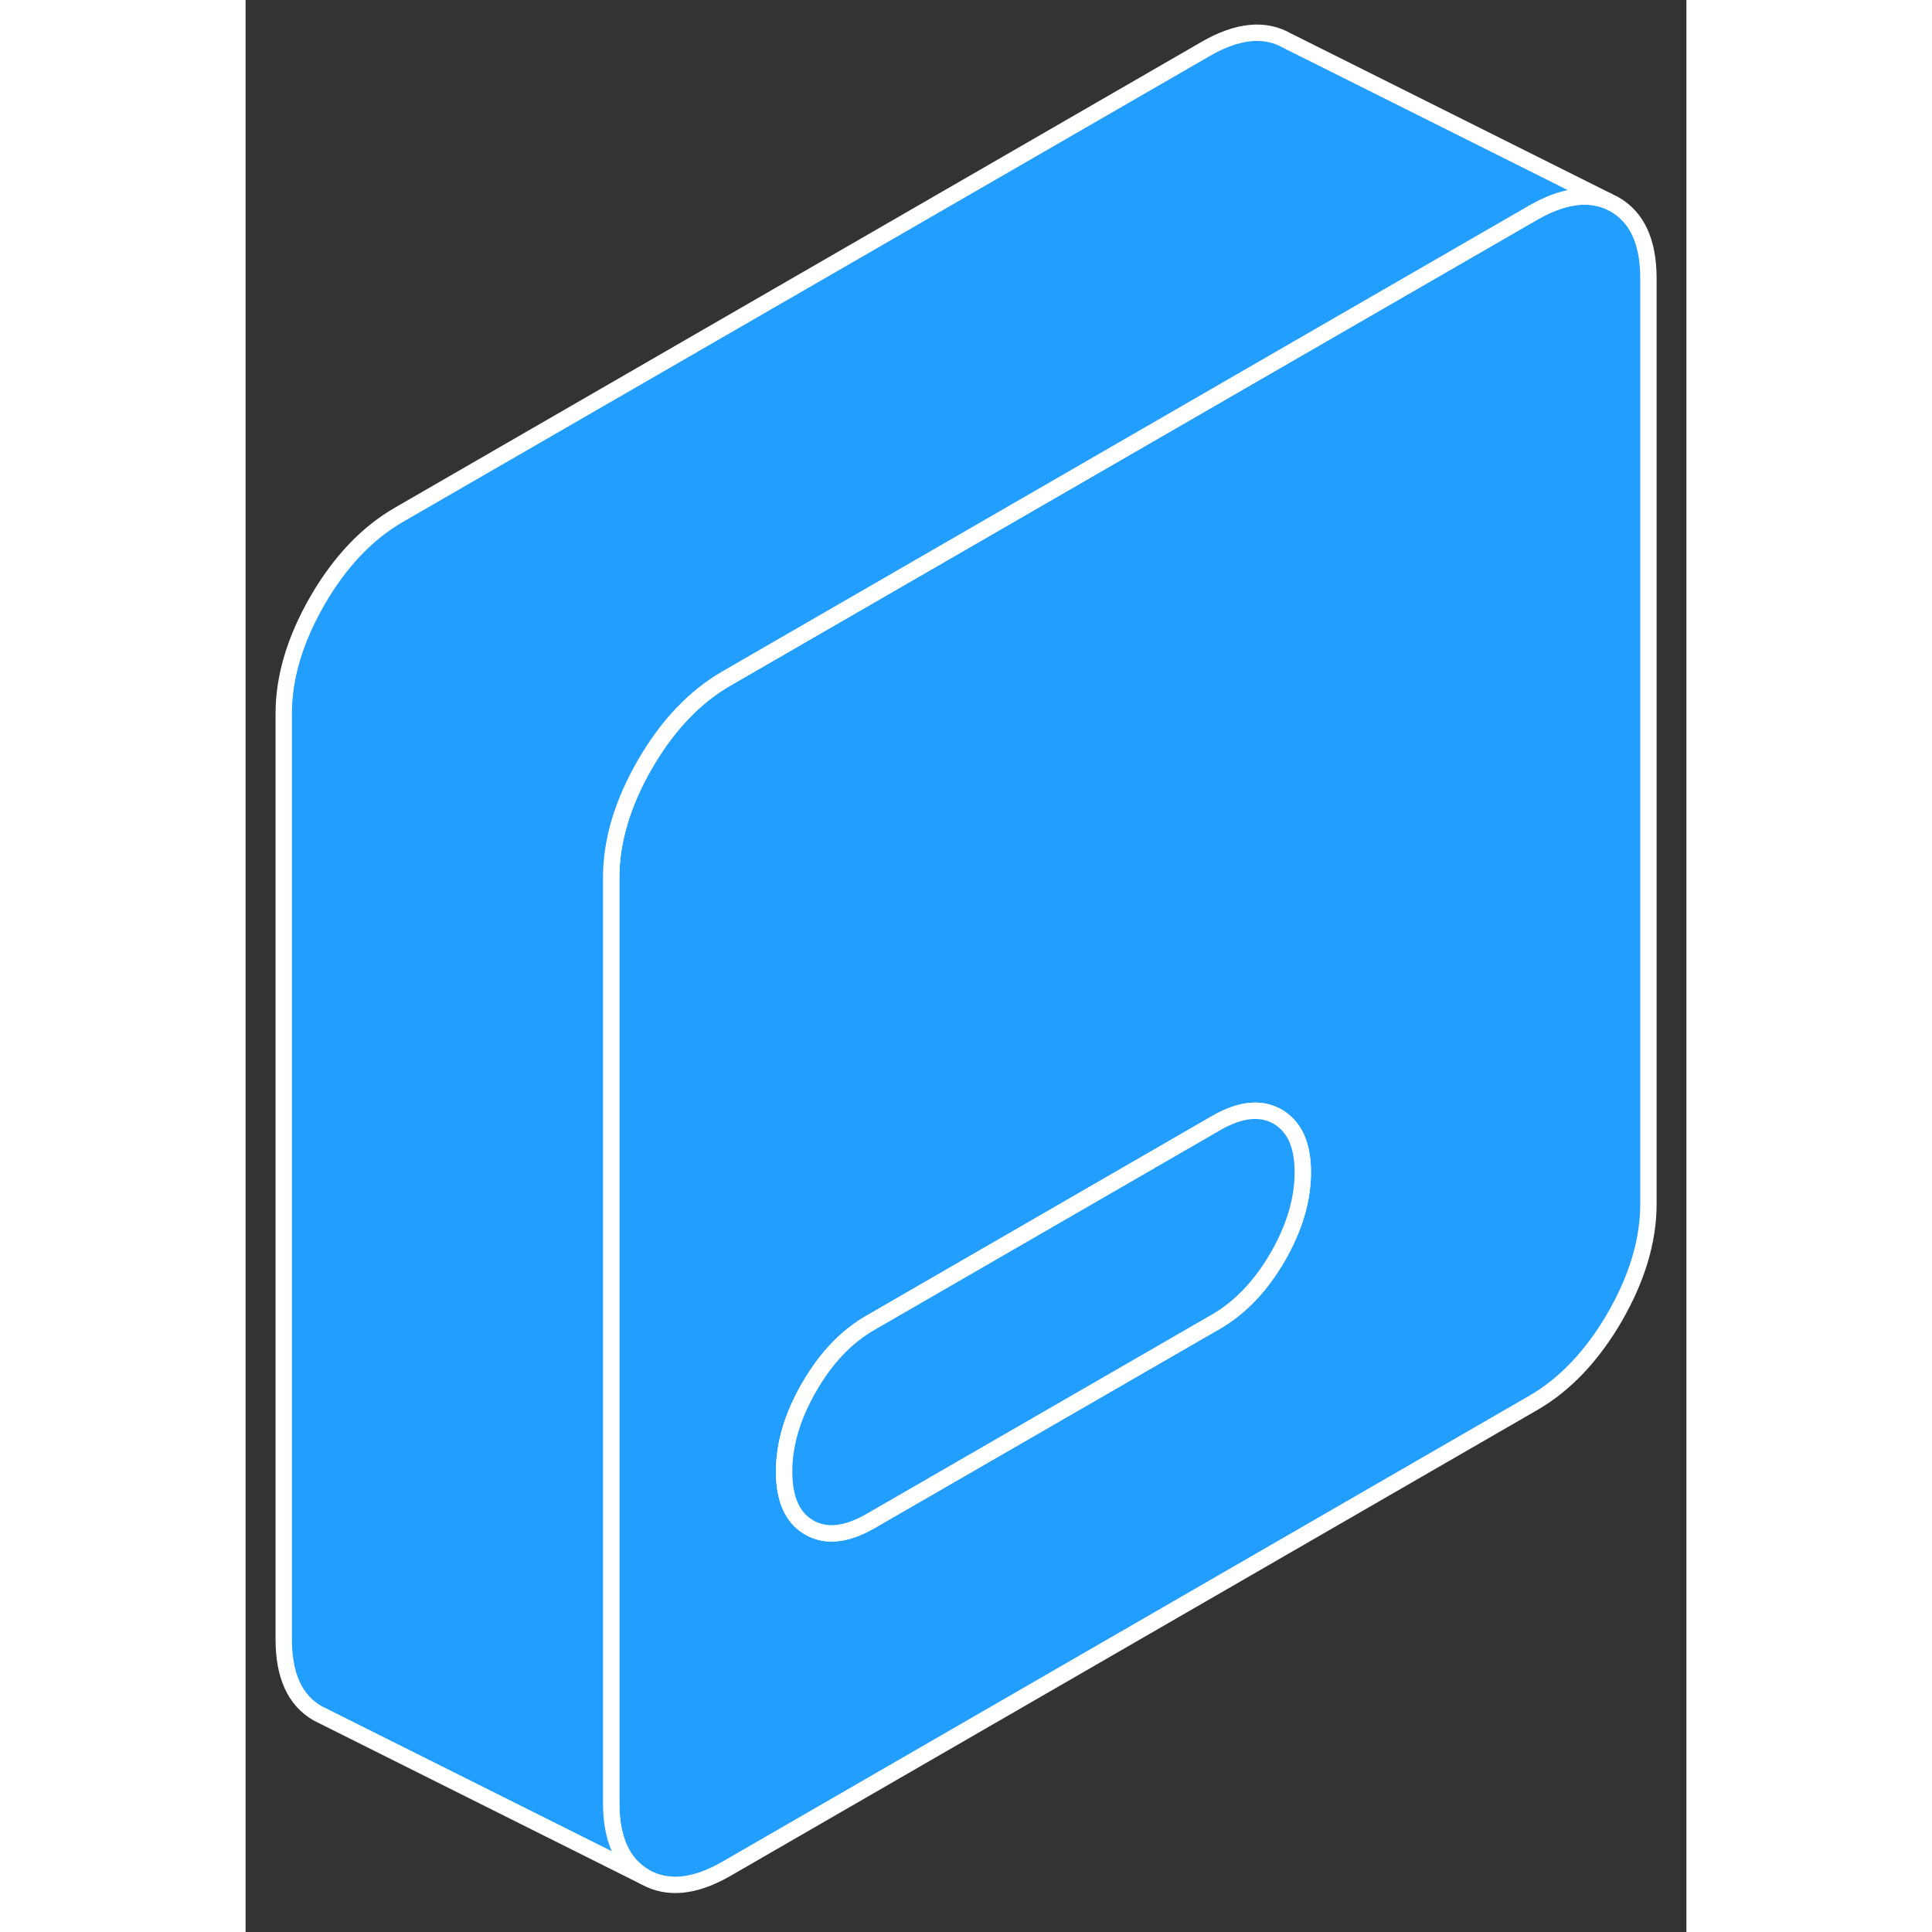<svg width="48" height="48" viewBox="0 0 88 118" fill="#229EFF" xmlns="http://www.w3.org/2000/svg" stroke-width="1px" stroke-linecap="round" stroke-linejoin="round"><rect x="0" y="0" width="88" height="118" fill="#333333" stroke="none"/><path d="M83.62 12.488L83.18 12.268C81.89 11.748 80.38 11.988 78.64 12.988L65.68 20.468L29.37 41.438C27.43 42.558 25.77 44.298 24.39 46.678C23.02 49.058 22.33 51.358 22.33 53.578V110.128C22.33 112.348 23.02 113.848 24.39 114.638C25.77 115.418 27.43 115.258 29.37 114.138L78.64 85.688C80.58 84.568 82.24 82.818 83.62 80.448C84.99 78.068 85.68 75.768 85.68 73.548V16.998C85.68 14.778 84.99 13.278 83.62 12.488ZM63.03 76.778C62 78.548 60.75 79.858 59.29 80.708L38.17 92.898C36.7 93.748 35.45 93.878 34.43 93.298C33.54 92.788 33.04 91.868 32.92 90.538C32.9 90.328 32.89 90.118 32.89 89.888C32.89 88.208 33.4 86.478 34.43 84.708C35.45 82.938 36.7 81.628 38.17 80.788L59.29 68.588C60.75 67.748 62 67.618 63.03 68.198C63.52 68.488 63.9 68.898 64.16 69.438C64.43 70.008 64.57 70.728 64.57 71.598C64.57 73.288 64.05 75.008 63.03 76.778Z" stroke="white" stroke-linejoin="round"/><path d="M64.571 71.598C64.571 73.288 64.051 75.008 63.031 76.778C62.001 78.548 60.751 79.858 59.291 80.708L38.171 92.898C36.701 93.748 35.451 93.878 34.431 93.298C33.541 92.788 33.041 91.868 32.921 90.538C32.901 90.328 32.891 90.118 32.891 89.888C32.891 88.208 33.401 86.478 34.431 84.708C35.451 82.938 36.701 81.628 38.171 80.788L59.291 68.588C60.751 67.748 62.001 67.618 63.031 68.198C63.521 68.488 63.901 68.898 64.161 69.438C64.431 70.008 64.571 70.728 64.571 71.598Z" stroke="white" stroke-linejoin="round"/><path d="M83.18 12.268C81.89 11.748 80.38 11.988 78.64 12.988L65.68 20.468L29.37 41.438C27.43 42.558 25.77 44.298 24.39 46.678C23.02 49.058 22.33 51.358 22.33 53.578V110.128C22.33 112.348 23.02 113.848 24.39 114.638L4.39 104.638C3.02 103.848 2.33 102.348 2.33 100.128V43.578C2.33 41.358 3.02 39.058 4.39 36.678C5.77 34.298 7.43 32.558 9.37 31.438L58.64 2.988C60.58 1.868 62.24 1.698 63.62 2.488L83.18 12.268Z" stroke="white" stroke-linejoin="round"/></svg>